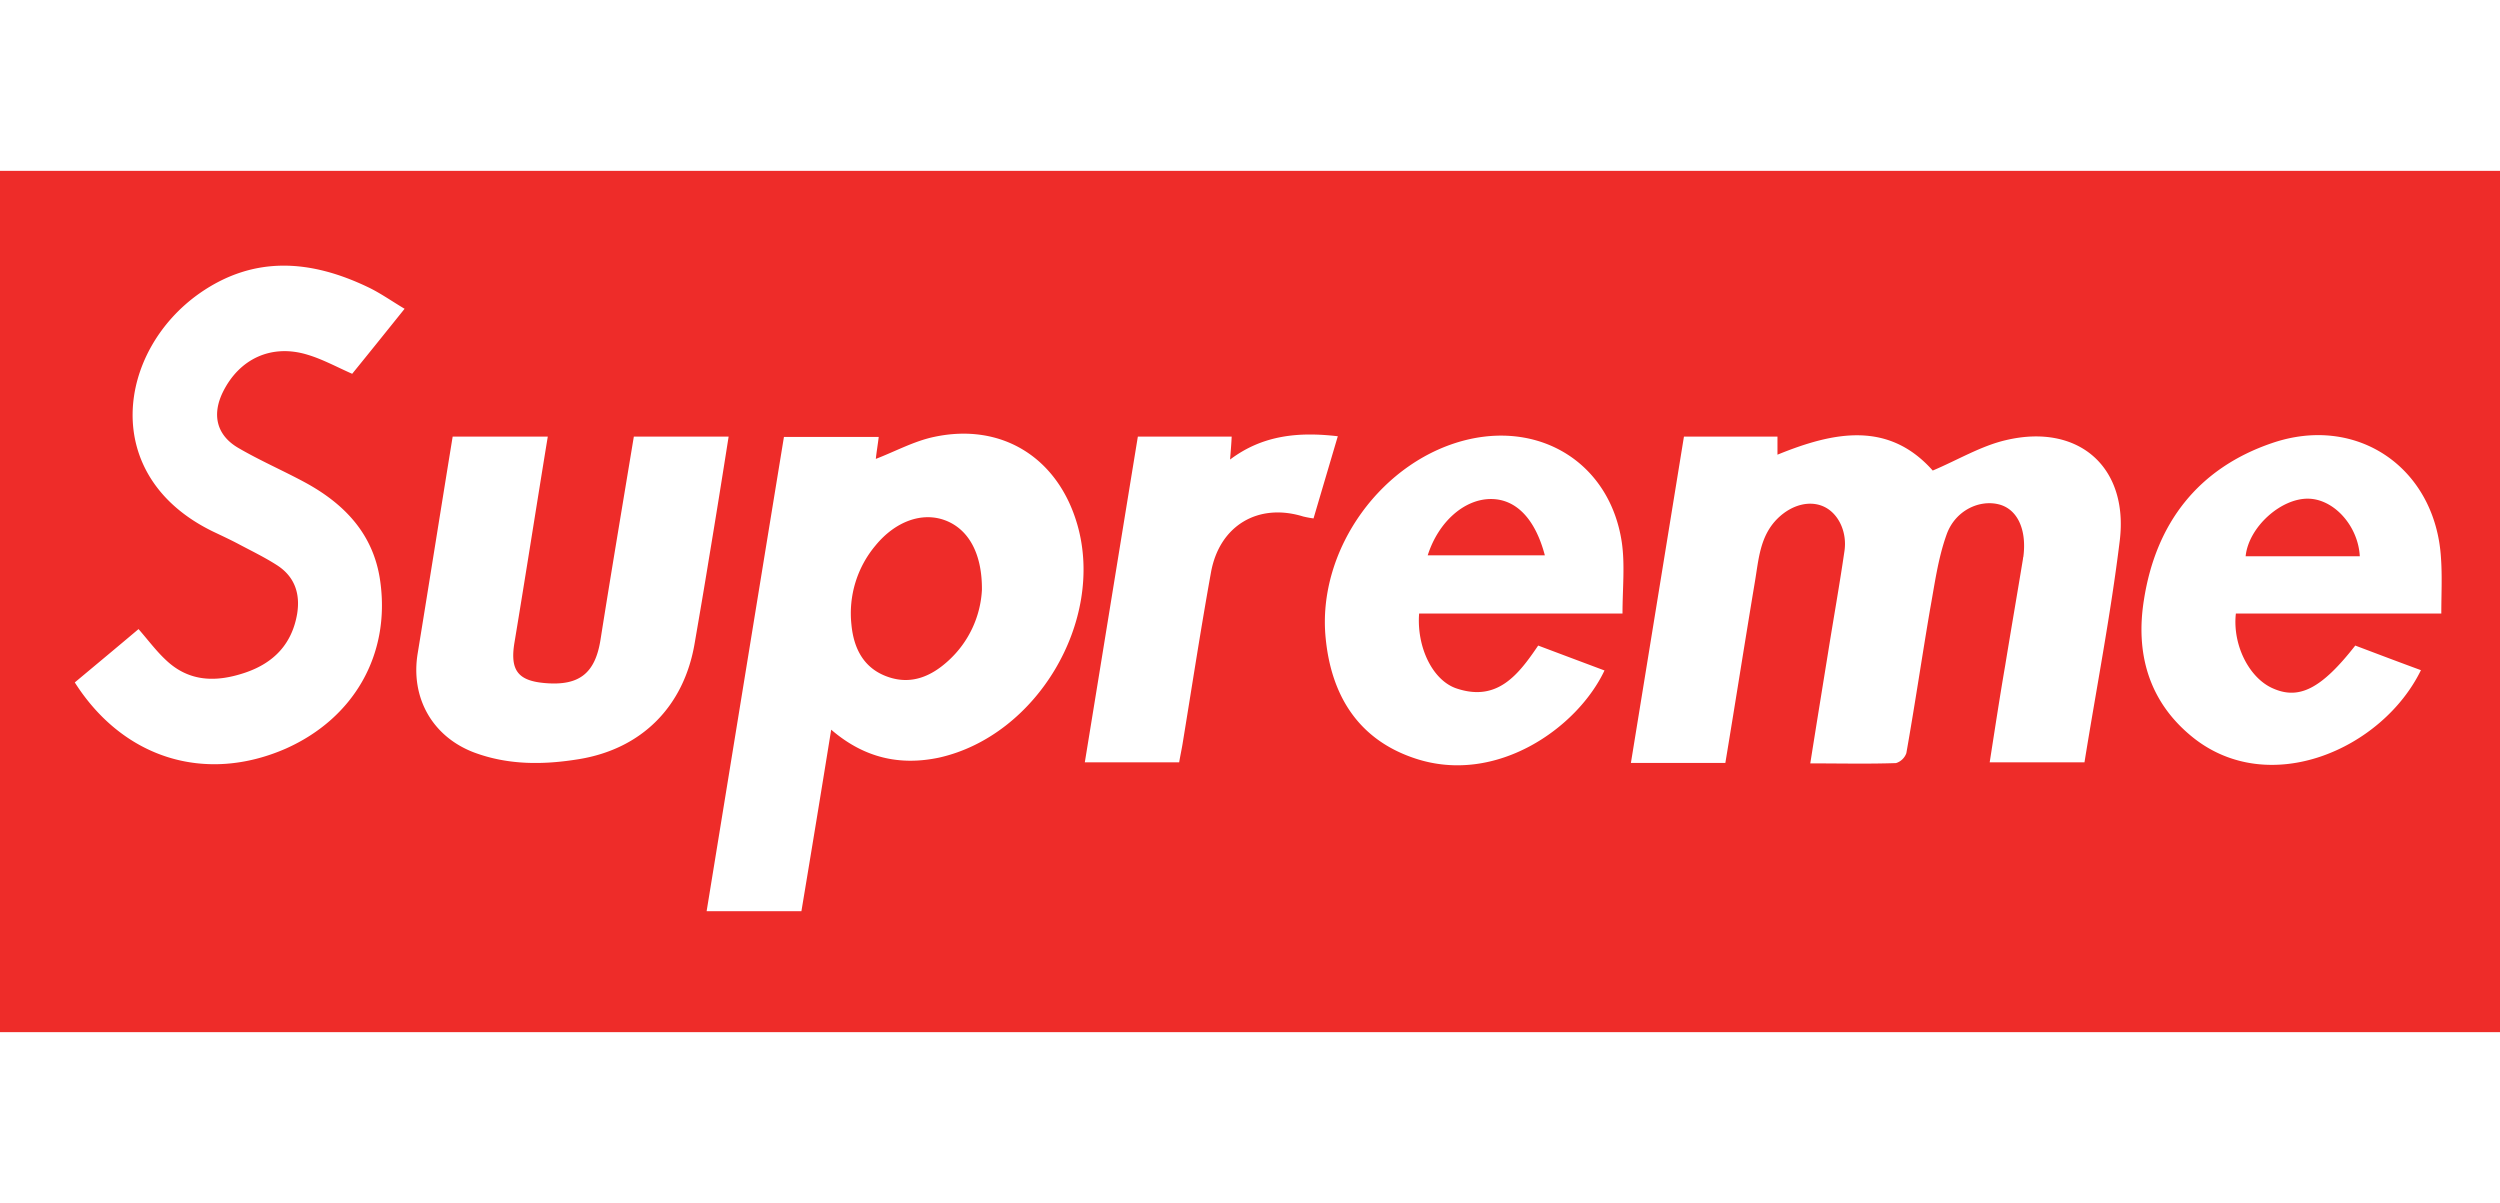<svg viewBox="0 0 749.83 258.33" xmlns="http://www.w3.org/2000/svg" width="2500" height="1203"><path d="M0 0h749.83v258.33H0z" fill="#ee2c29"/><g fill="#fff"><path d="M505.07 79.7h28.05v5.43c16.88-6.89 33.28-10.19 46.57 4.76 7.57-3.2 14.46-7.38 21.93-9.12 21.74-5.15 36.87 8 34.16 30.17s-7 44.25-10.58 66.47h-28.43c1.55-9.9 3-19.5 4.66-29.11 1.74-10.67 3.59-21.35 5.34-32a.91.91 0 0 1 .09-.48c1.07-8.06-1.65-14.17-7.08-15.72-5.92-1.65-13.29 1.65-15.91 8.92s-3.6 15-5 22.61c-2.43 14.27-4.56 28.72-7.09 43a4.79 4.79 0 0 1-3.1 3c-8.35.29-16.79.09-25.72.09 1.75-11.06 3.5-21.83 5.24-32.6 1.65-10.38 3.5-20.67 5-31 .87-5.63-1.65-11.16-5.92-13.29s-9.8-.78-14.07 3.39c-5.43 5.34-5.72 12.42-6.89 19.21-3 18-5.82 36-8.83 54.15h-28.33c5.34-32.77 10.58-65.08 15.91-97.88zM249.3 167.61c-3 18.63-5.92 36.39-8.93 54.44h-28.43c7.76-47.55 15.43-94.8 23.19-142.25h28.43c-.29 2.42-.68 4.65-.87 6.59 5.82-2.23 11.45-5.33 17.46-6.59 20.38-4.37 37.26 6.3 43 26.39C331.39 135 311 169.45 281.61 176c-11.84 2.48-22.51.05-32.31-8.39zm45.21-41.92c.1-11-4.07-18.24-11-20.86s-14.94.29-20.86 7.47a31.62 31.62 0 0 0-7.28 23.78c.68 7.18 3.69 13.19 11 15.71 7 2.43 13-.19 18.15-4.94a30.9 30.9 0 0 0 9.99-21.16zM22.43 153.44c6.5-5.43 12.81-10.67 19.12-16 2.81 3.21 5.24 6.5 8.15 9.22 7 6.7 15.23 6.79 24 3.79 8.44-2.91 13.87-8.54 15.42-17.57 1-6.11-.77-11.25-6.11-14.65-3.78-2.42-7.86-4.37-11.84-6.5-2.42-1.26-4.94-2.43-7.37-3.59C29.61 91.44 35.24 54 59.89 36.71c16.4-11.45 33.38-10 50.46-1.84 3.68 1.75 7.08 4.17 11 6.5-5.53 6.89-10.67 13.29-15.72 19.5-4.56-2-8.83-4.36-13.39-5.72-10.77-3.3-20.47 1.16-25.42 11.26-3.3 6.79-1.85 12.9 4.65 16.69s13.2 6.69 19.7 10.18c12.13 6.51 21 15.72 22.9 30 3 21.93-8 40.94-28.33 50-24.11 10.54-48.74 3.06-63.31-19.84zM135.77 79.7h28.53c-3.4 20.76-6.6 41.34-10 61.81-1.36 8.25 1 11.45 9.22 12.13 10.28.87 15-3 16.59-13 3.2-20.19 6.6-40.37 10-60.94h28.43c-1.94 12.32-3.88 24.45-5.92 36.68-1.36 8.44-2.82 16.88-4.27 25.32-3.2 18.92-15.82 31.64-34.64 34.74-10.68 1.75-21.25 1.84-31.54-2-12.52-4.75-19.11-16.49-16.88-29.79 3.49-21.38 6.89-42.92 10.48-64.95zM486.64 132.78h-61c-.77 10.09 4.08 20.18 11.36 22.51 12.13 4 18.43-4.17 24.35-12.91 6.7 2.53 13.3 5 19.89 7.47-8.15 17.28-32.5 34.45-56.76 26.4-17.08-5.63-25.23-18.92-26.88-36.2-2.6-26.68 17.23-53.75 43.14-59.57 22.51-5 42.31 8 45.7 31 .97 6.74.2 13.92.2 21.3zm-58.42-17.47h35.13c-2.91-11-8.64-16.79-16-16.88-8.06-.1-15.92 6.79-19.13 16.88zM706.42 142.38c6.69 2.53 13.19 5 19.7 7.38-11.55 23.67-45.51 38.62-68.51 20.08-13.2-10.67-17.17-25.23-14.55-41.33 3.59-22.81 16.2-39.3 38.42-46.87 25.52-8.73 49 7.47 50.65 34.45.39 5.43.1 10.86.1 16.69h-61.62c-1.06 9.51 4.08 19.5 11.26 22.51 7.76 3.39 14.46 0 24.55-12.91zm1.36-26.78c-.49-9-7.57-17-15.24-17.27-8.34-.29-18.14 8.54-19 17.27zM401.25 79.6c-2.52 8.54-4.85 16.4-7.28 24.65a31 31 0 0 1-3.1-.58c-13.49-4.18-25.13 2.71-27.66 16.78-3.1 17.18-5.72 34.35-8.54 51.53-.29 1.74-.68 3.49-1 5.43h-28.3c5.34-32.7 10.58-65.11 15.91-97.71h28.14c-.09 2.23-.29 4.37-.48 6.89 9.8-7.38 20.57-8.35 32.31-6.99z"/></g></svg>